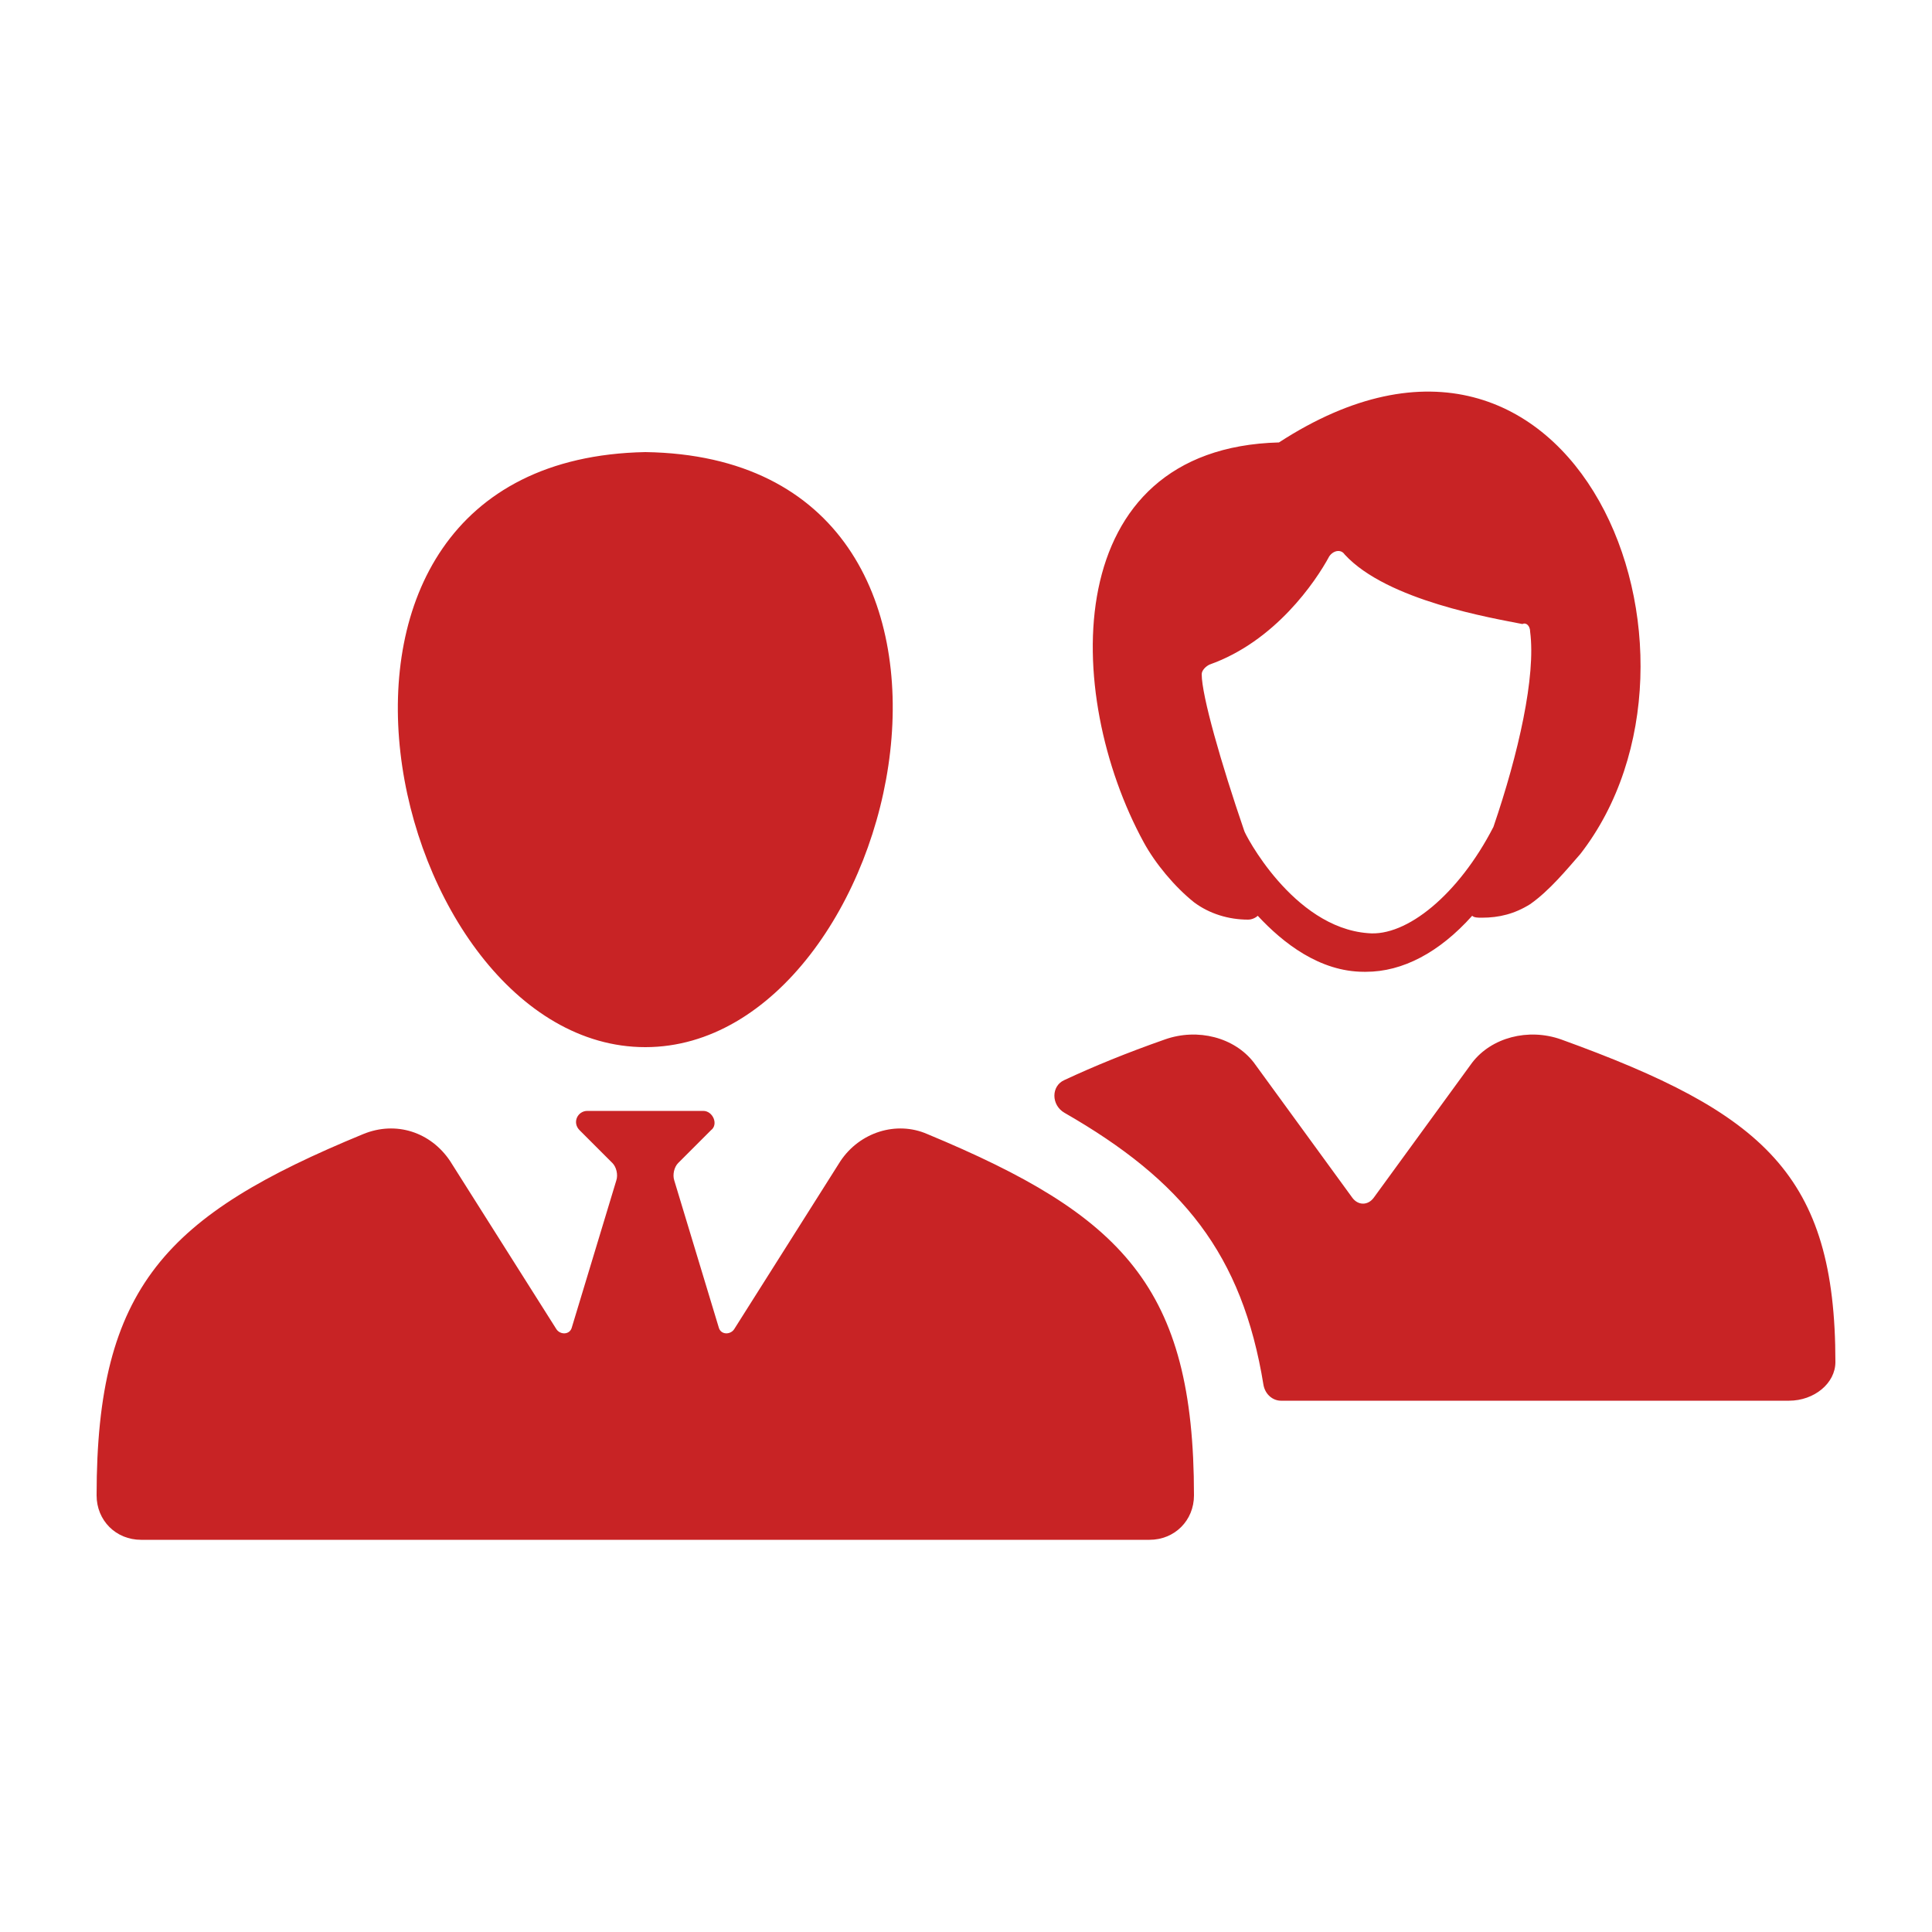 <svg width="32" height="32" viewBox="0 0 32 32" fill="none" xmlns="http://www.w3.org/2000/svg">
<path d="M25.856 17.216C25.312 17.024 24.704 17.184 24.384 17.6L22.752 19.84C22.656 19.968 22.496 19.968 22.4 19.84L20.768 17.6C20.448 17.184 19.84 17.024 19.296 17.216C18.656 17.44 18.112 17.664 17.632 17.888C17.408 17.984 17.408 18.304 17.632 18.432C19.584 19.552 20.576 20.768 20.928 22.944C20.96 23.104 21.088 23.2 21.216 23.2H29.632C30.048 23.2 30.4 22.912 30.4 22.56C30.4 19.456 29.216 18.432 25.856 17.216ZM21.184 7.328C17.536 7.424 17.6 11.488 18.944 13.952C19.136 14.304 19.456 14.688 19.776 14.944C20.032 15.136 20.352 15.232 20.672 15.232C20.736 15.232 20.8 15.2 20.832 15.168C21.248 15.616 21.856 16.096 22.592 16.096H22.624C23.232 16.096 23.84 15.776 24.384 15.168C24.416 15.2 24.48 15.2 24.544 15.2C24.832 15.2 25.088 15.136 25.344 14.976C25.664 14.752 25.952 14.4 26.176 14.144C28.736 10.848 26.112 4.128 21.184 7.328ZM25.344 10.464C25.44 11.2 25.152 12.48 24.736 13.696C24.16 14.816 23.296 15.52 22.656 15.456C21.408 15.36 20.608 13.792 20.608 13.76C20.224 12.64 19.904 11.52 19.904 11.168C19.904 11.104 19.968 11.04 20.032 11.008C21.12 10.624 21.792 9.632 22.016 9.216C22.08 9.12 22.208 9.088 22.272 9.184C22.976 9.952 24.736 10.24 25.216 10.336C25.28 10.304 25.344 10.368 25.344 10.464ZM15.36 18.784C14.848 18.56 14.24 18.752 13.92 19.232L12.16 22.016C12.096 22.112 11.936 22.112 11.904 21.984L11.168 19.552C11.136 19.456 11.168 19.328 11.232 19.264L11.776 18.72C11.904 18.624 11.808 18.4 11.648 18.4H9.728C9.568 18.4 9.472 18.592 9.6 18.72L10.144 19.264C10.208 19.328 10.24 19.456 10.208 19.552L9.472 21.984C9.44 22.112 9.28 22.112 9.216 22.016L7.456 19.232C7.136 18.752 6.56 18.56 6.016 18.784C2.752 20.128 1.6 21.312 1.6 24.768C1.6 25.184 1.92 25.504 2.336 25.504H19.04C19.456 25.504 19.776 25.184 19.776 24.768C19.776 21.312 18.592 20.128 15.36 18.784ZM10.688 17.344C14.976 17.344 17.216 7.584 10.688 7.488C4.16 7.616 6.4 17.344 10.688 17.344Z" fill="#C82325"/>
</svg>
